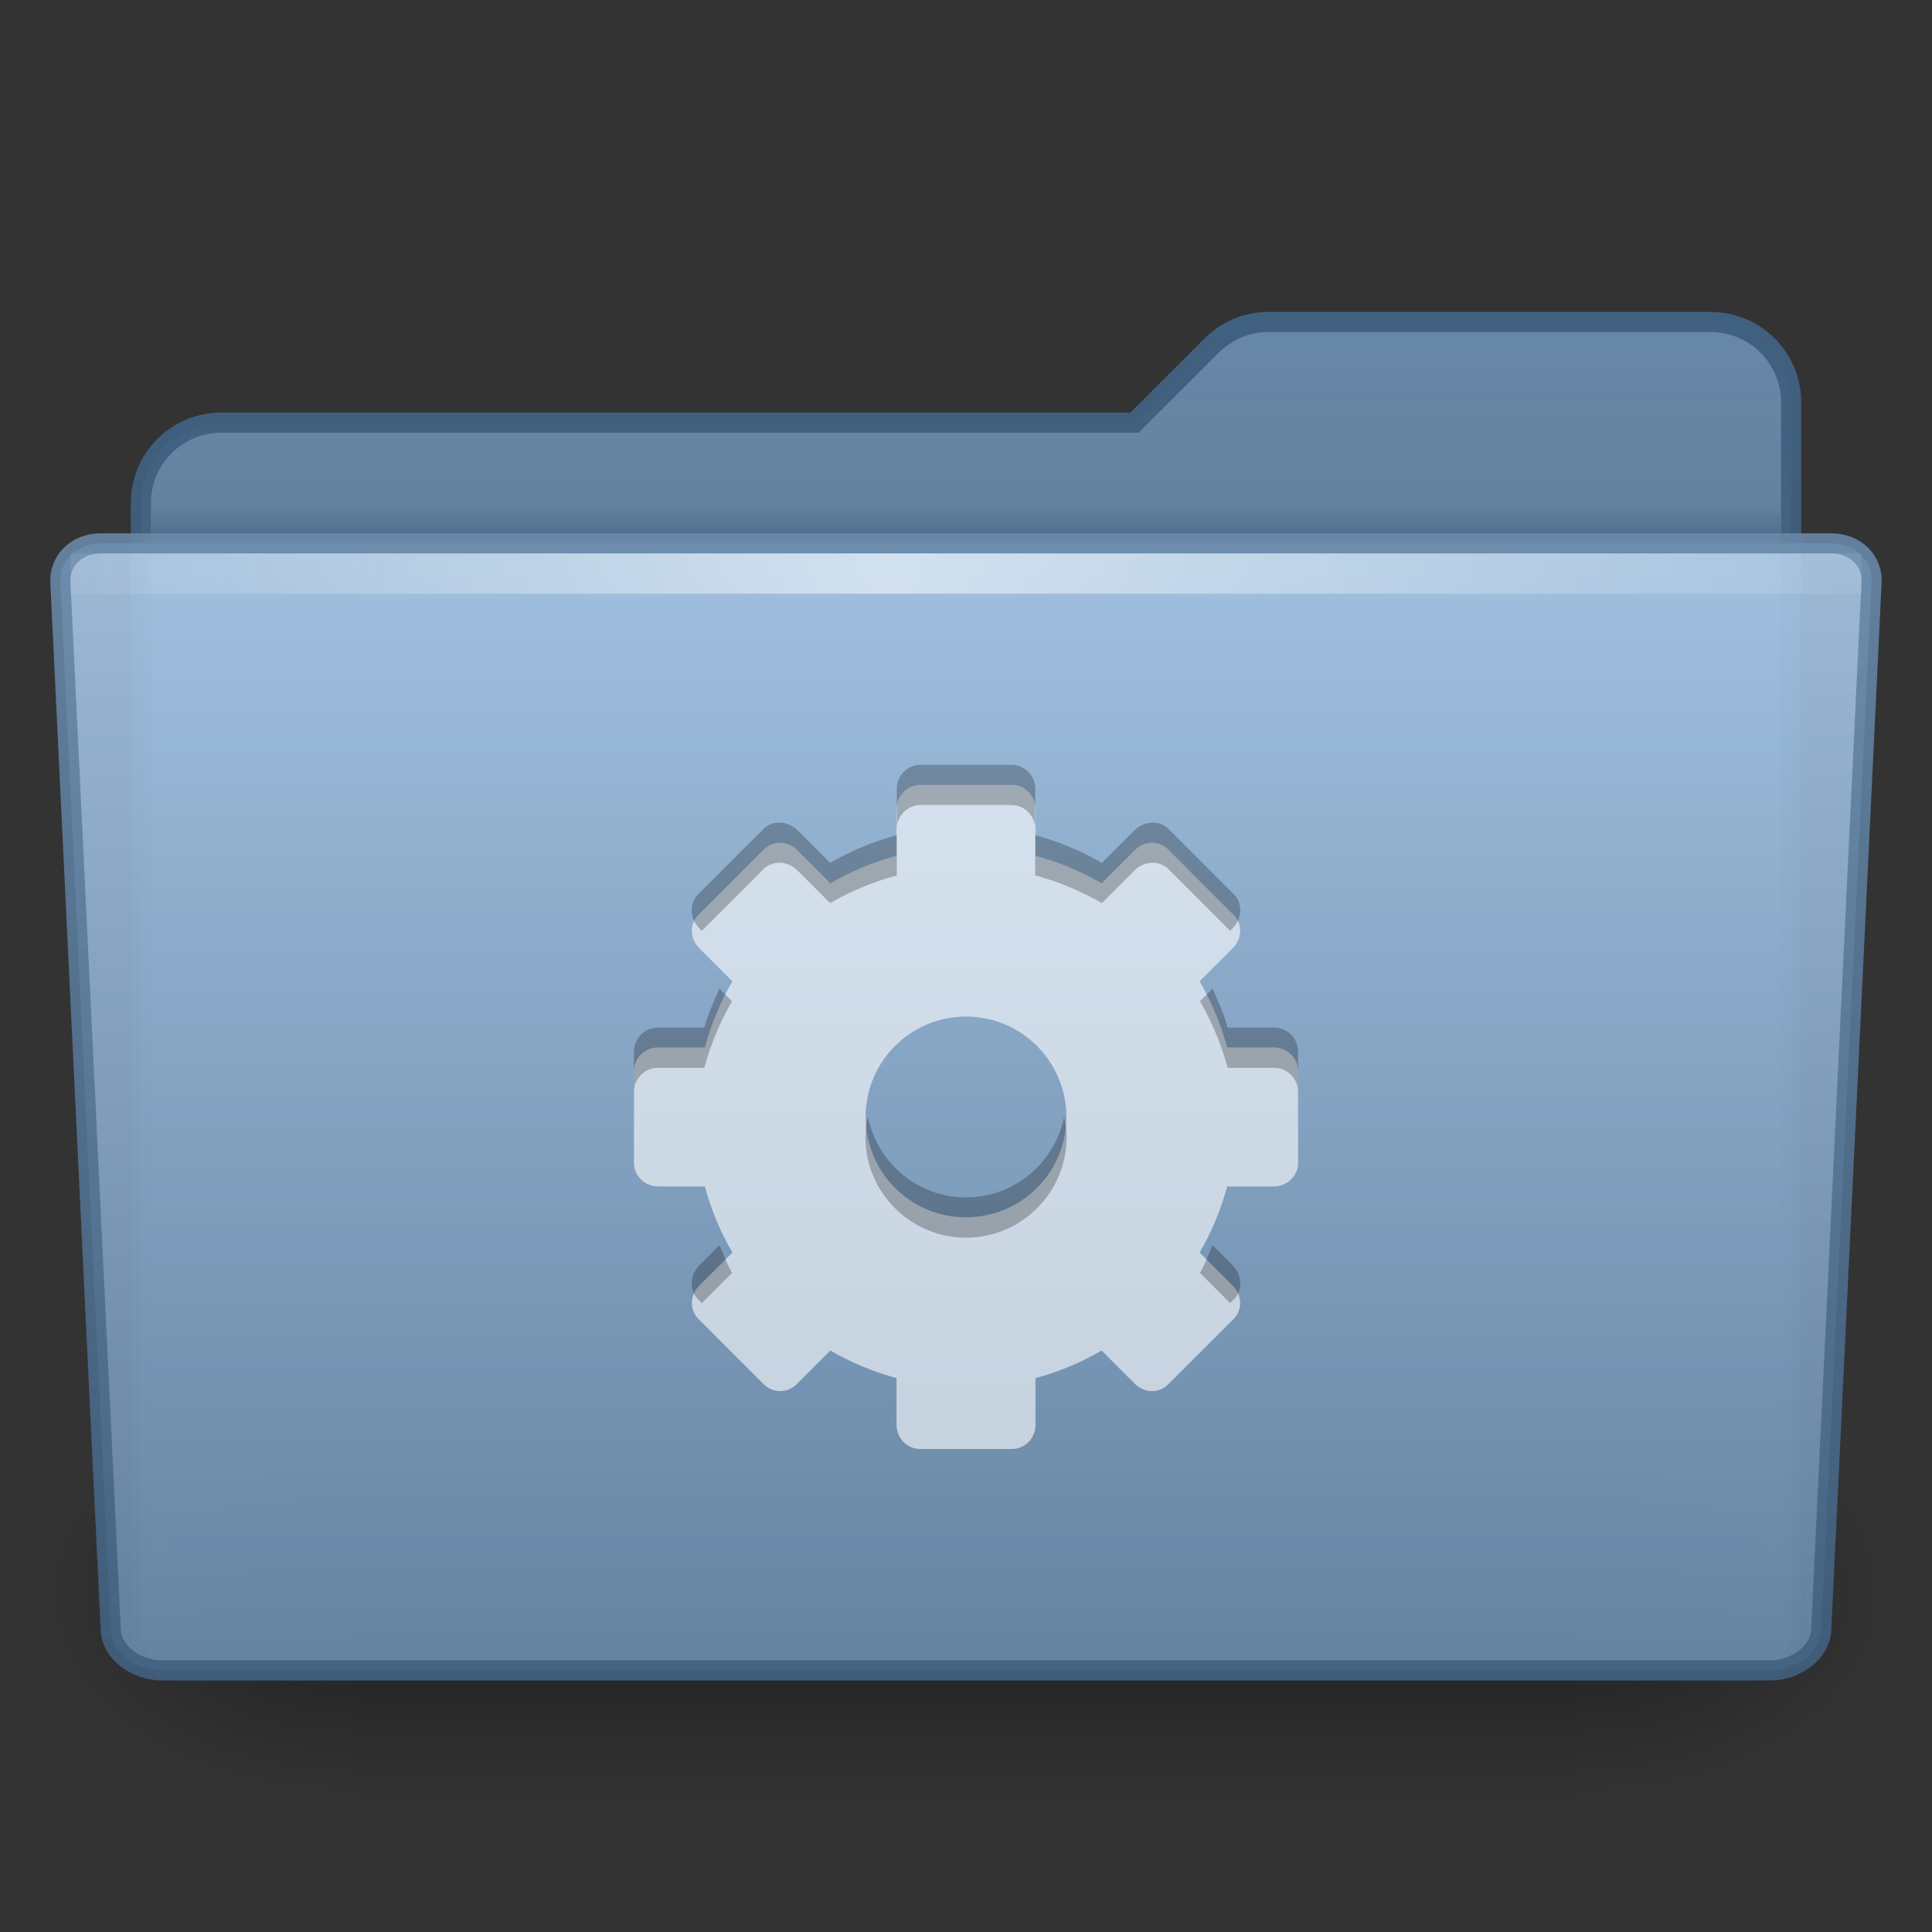 <?xml version="1.0" encoding="UTF-8" standalone="no"?>
<!-- Created with Inkscape (http://www.inkscape.org/) -->

<svg
   xmlns:dc="http://purl.org/dc/elements/1.1/"
   xmlns:cc="http://creativecommons.org/ns#"
   xmlns:rdf="http://www.w3.org/1999/02/22-rdf-syntax-ns#"
   xmlns:svg="http://www.w3.org/2000/svg"
   xmlns="http://www.w3.org/2000/svg"
   xmlns:xlink="http://www.w3.org/1999/xlink"
   xmlns:sodipodi="http://sodipodi.sourceforge.net/DTD/sodipodi-0.dtd"
   xmlns:inkscape="http://www.inkscape.org/namespaces/inkscape"
   version="1.1"
   inkscape:output_extension="org.inkscape.output.svg.inkscape"
   sodipodi:docname="folder-system.svg"
   inkscape:version="0.48.3.1 r9886"
   sodipodi:version="0.32"
   id="svg7217"
   height="96"
   width="96">
  <rect width="100%" height="100%" fill="#333333" stroke="none"/>
  <defs
     id="defs7219">
    <linearGradient
       inkscape:collect="always"
       xlink:href="#linearGradient5048-2"
       id="linearGradient3247"
       gradientUnits="userSpaceOnUse"
       gradientTransform="matrix(0.126,0,0,0.086,2.565,-10.704)"
       x1="302.857"
       y1="366.648"
       x2="302.857"
       y2="609.505" />
    <linearGradient
       id="linearGradient5048-2">
      <stop
         style="stop-color:black;stop-opacity:0;"
         offset="0"
         id="stop5050-0" />
      <stop
         id="stop5056-56"
         offset="0.5"
         style="stop-color:black;stop-opacity:1;" />
      <stop
         style="stop-color:black;stop-opacity:0;"
         offset="1"
         id="stop5052-25" />
    </linearGradient>
    <radialGradient
       inkscape:collect="always"
       xlink:href="#linearGradient5060-6"
       id="radialGradient3244"
       gradientUnits="userSpaceOnUse"
       gradientTransform="matrix(0.126,0,0,0.086,2.59,-10.704)"
       cx="605.714"
       cy="486.648"
       fx="605.714"
       fy="486.648"
       r="117.143" />
    <linearGradient
       inkscape:collect="always"
       id="linearGradient5060-6">
      <stop
         style="stop-color:black;stop-opacity:1;"
         offset="0"
         id="stop5062-7" />
      <stop
         style="stop-color:black;stop-opacity:0;"
         offset="1"
         id="stop5064-1" />
    </linearGradient>
    <radialGradient
       inkscape:collect="always"
       xlink:href="#linearGradient5060-6"
       id="radialGradient3241"
       gradientUnits="userSpaceOnUse"
       gradientTransform="matrix(-0.126,0,0,0.086,93.41,-10.704)"
       cx="605.714"
       cy="486.648"
       fx="605.714"
       fy="486.648"
       r="117.143" />
    <linearGradient
       inkscape:collect="always"
       xlink:href="#linearGradient4064-7-5"
       id="linearGradient3230"
       gradientUnits="userSpaceOnUse"
       gradientTransform="matrix(2,0,0,2,-94,-48)"
       x1="71"
       y1="8"
       x2="71"
       y2="41.5" />
    <linearGradient
       id="linearGradient4064-7-5">
      <stop
         style="stop-color:#6888a8;stop-opacity:1;"
         offset="0"
         id="stop4066-4-3" />
      <stop
         style="stop-color:#6888a8;stop-opacity:0.502;"
         offset="1"
         id="stop4068-8-3" />
    </linearGradient>
    <linearGradient
       inkscape:collect="always"
       xlink:href="#linearGradient4054-7-93"
       id="linearGradient3232"
       gradientUnits="userSpaceOnUse"
       gradientTransform="matrix(2,0,0,2,-94,-48)"
       x1="71"
       y1="8"
       x2="71"
       y2="41.5" />
    <linearGradient
       id="linearGradient4054-7-93">
      <stop
         style="stop-color:#406080;stop-opacity:1;"
         offset="0"
         id="stop4056-0-1" />
      <stop
         style="stop-color:#406080;stop-opacity:0.502;"
         offset="1"
         id="stop4058-9-4" />
    </linearGradient>
    <linearGradient
       inkscape:collect="always"
       xlink:href="#linearGradient9101-0"
       id="linearGradient3227"
       gradientUnits="userSpaceOnUse"
       gradientTransform="matrix(0.751,0,0,0.333,-6.061,-28.167)"
       x1="71.999"
       y1="14.258"
       x2="71.999"
       y2="19.958" />
    <linearGradient
       gradientTransform="matrix(1.003,0,0,1,-8.237,8)"
       y2="19.958"
       x2="71.999"
       y1="14.258"
       x1="71.999"
       gradientUnits="userSpaceOnUse"
       id="linearGradient9101-0">
      <stop
         id="stop9103-1"
         style="stop-color:#406080;stop-opacity:0;"
         offset="0.25" />
      <stop
         id="stop9105-9"
         style="stop-color:#406080;stop-opacity:1;"
         offset="1" />
    </linearGradient>
    <linearGradient
       inkscape:collect="always"
       xlink:href="#linearGradient9073-9-9"
       id="linearGradient3259"
       gradientUnits="userSpaceOnUse"
       gradientTransform="matrix(0.703,0,0,0.711,-69.874,-254.68)"
       x1="167.641"
       y1="328.877"
       x2="167.641"
       y2="407.692" />
    <linearGradient
       id="linearGradient9073-9-9">
      <stop
         id="stop9075-9-1"
         offset="0"
         style="stop-color:#a8c8e8;stop-opacity:1" />
      <stop
         id="stop9077-5-4"
         offset="1"
         style="stop-color:#6888a8;stop-opacity:1" />
    </linearGradient>
    <linearGradient
       inkscape:collect="always"
       xlink:href="#linearGradient9087-5-9"
       id="linearGradient3261"
       gradientUnits="userSpaceOnUse"
       gradientTransform="matrix(2,0,0,2,-365.995,-54)"
       x1="206.997"
       y1="16.5"
       x2="206.997"
       y2="44.5" />
    <linearGradient
       inkscape:collect="always"
       id="linearGradient9087-5-9">
      <stop
         style="stop-color:#6888a8;stop-opacity:1"
         offset="0"
         id="stop9089-5-8" />
      <stop
         style="stop-color:#406080;stop-opacity:1"
         offset="1"
         id="stop9091-1-95" />
    </linearGradient>
    <linearGradient
       inkscape:collect="always"
       xlink:href="#linearGradient10176-3"
       id="linearGradient3256"
       gradientUnits="userSpaceOnUse"
       gradientTransform="matrix(0.92,0,0,1.886,-11.469,-87.058)"
       x1="7.238"
       y1="36.005"
       x2="122.171"
       y2="36.005" />
    <linearGradient
       id="linearGradient10176-3"
       gradientUnits="userSpaceOnUse"
       x1="71.999"
       y1="14.258"
       x2="71.999"
       y2="19.958"
       gradientTransform="matrix(1.003,0,0,1,-8.237,8)">
      <stop
         offset="0.004"
         style="stop-color:#eaeaea;stop-opacity:0;"
         id="stop10178-9" />
      <stop
         id="stop10180-8"
         style="stop-color:#ffffff;stop-opacity:0.529;"
         offset="0.461" />
      <stop
         offset="1"
         style="stop-color:#f5f5f5;stop-opacity:0"
         id="stop10182-1" />
    </linearGradient>
  </defs>
  <sodipodi:namedview
     id="base"
     pagecolor="#ffffff"
     bordercolor="#666666"
     borderopacity="1.0"
     inkscape:pageopacity="0.0"
     inkscape:pageshadow="2"
     inkscape:zoom="6.2395833"
     inkscape:cx="48"
     inkscape:cy="48"
     inkscape:current-layer="layer1"
     showgrid="true"
     inkscape:grid-bbox="true"
     inkscape:document-units="px"
     inkscape:window-width="1058"
     inkscape:window-height="811"
     inkscape:window-x="220"
     inkscape:window-y="24"
     inkscape:window-maximized="0"
     inkscape:object-paths="true"
     inkscape:snap-intersection-paths="true"
     inkscape:object-nodes="true"
     inkscape:snap-smooth-nodes="true"
     inkscape:snap-midpoints="true"
     inkscape:snap-object-midpoints="true"
     fit-margin-top="0"
     fit-margin-left="0"
     fit-margin-right="0"
     fit-margin-bottom="0" />
  <g
     id="layer1"
     inkscape:label="Layer 1"
     inkscape:groupmode="layer"
     transform="translate(0,48)">
    <g
       id="g3274">
      <g
         id="g3269">
        <rect
           style="opacity:0.402;fill:url(#linearGradient3247);fill-opacity:1;fill-rule:nonzero;stroke:none;stroke-width:1;marker:none;visibility:visible;display:inline;overflow:visible"
           id="rect13073"
           width="60.699"
           height="21"
           x="17.65"
           y="21" />
        <path
           style="opacity:0.402;fill:url(#radialGradient3244);fill-opacity:1;fill-rule:nonzero;stroke:none;stroke-width:1;marker:none;visibility:visible;display:inline;overflow:visible"
           d="m 78.35,21.001 c 0,0 0,20.999 0,20.999 C 84.823,42.039 94,37.295 94,31.499 94,25.703 86.776,21.001 78.35,21.001 z"
           id="path13075"
           sodipodi:nodetypes="cccc"
           inkscape:connector-curvature="0" />
        <path
           sodipodi:nodetypes="cccc"
           id="path13077"
           d="m 17.65,21.001 c 0,0 0,20.999 0,20.999 -6.474,0.04 -15.65,-4.705 -15.65,-10.501 0,-5.796 7.224,-10.498 15.65,-10.498 z"
           style="opacity:0.402;fill:url(#radialGradient3241);fill-opacity:1;fill-rule:nonzero;stroke:none;stroke-width:1;marker:none;visibility:visible;display:inline;overflow:visible"
           inkscape:connector-curvature="0" />
      </g>
      <g
         id="g3263">
        <path
           style="color:#000000;fill:url(#linearGradient3230);fill-opacity:1;fill-rule:evenodd;stroke:url(#linearGradient3232);stroke-width:1;stroke-linecap:butt;stroke-linejoin:miter;stroke-miterlimit:4;stroke-opacity:1;stroke-dasharray:none;stroke-dashoffset:0;marker:none;visibility:visible;display:inline;overflow:visible;enable-background:accumulate"
           d="m 63,-32 c -1.108,0 -2.09,0.465 -2.812,1.188 L 56.375,-27 11,-27 c -2.216,0 -4,1.784 -4,4 l 0,56 c 0,1.108 0.892,2 2,2 l 78,0 c 1.108,0 2,-0.892 2,-2 l 0,-61 c 0,-2.216 -1.784,-4 -4,-4 z"
           id="rect3142"
           inkscape:connector-curvature="0"
           sodipodi:nodetypes="sscsccccccss" />
        <path
           style="opacity:0.5;fill:url(#linearGradient3227);fill-opacity:1;display:inline;enable-background:new"
           id="path39053"
           d="m 7.501,-23.5 c 0.006,0.583 0.013,1.252 0.019,2 l 80.961,0 c 0.006,-0.748 0.013,-1.417 0.019,-2 l -81,0 0.002,0 z"
           inkscape:connector-curvature="0" />
        <path
           inkscape:connector-curvature="0"
           sodipodi:nodetypes="cccccccccc"
           style="opacity:0.9;color:#000000;fill:url(#linearGradient3259);fill-opacity:1;fill-rule:nonzero;stroke:url(#linearGradient3261);stroke-width:1;stroke-linecap:butt;stroke-linejoin:miter;stroke-miterlimit:4;stroke-opacity:1;stroke-dasharray:none;stroke-dashoffset:0;marker:none;visibility:visible;display:inline;overflow:visible;enable-background:new"
           id="path3300"
           d="m 90.494,33 c -0.061,1.171 -1.336,2 -2.5,2 l -79.99,0 c -1.164,0 -2.438,-0.829 -2.5,-2 l -2.5,-52 c -0.085,-1.169 0.836,-2 2,-2 l 85.989,0 c 1.164,0 2.089,0.832 2,2 L 90.494,33 z" />
        <rect
           style="fill:url(#linearGradient3256);fill-opacity:1;stroke:none;display:inline;enable-background:new"
           id="rect3521-5"
           width="89"
           height="2"
           x="3.5"
           y="-20.5"
           rx="0"
           ry="0" />
      </g>
    </g>
    <path
       d="m 45.722,24 c -0.649,0 -1.175,-0.539 -1.175,-1.199 l 0,-2.326 c -1.161,-0.309 -2.271,-0.777 -3.286,-1.367 l -1.655,1.655 c -0.234,0.234 -0.513,0.357 -0.815,0.36 -0.302,0.003 -0.61,-0.106 -0.839,-0.336 l -3.238,-3.238 c -0.459,-0.459 -0.443,-1.188 0.024,-1.655 l 1.655,-1.655 c -0.59,-1.015 -1.058,-2.125 -1.367,-3.286 l -2.326,0 c -0.66,0 -1.199,-0.526 -1.199,-1.175 l 0,-4.557 c 0,-0.649 0.539,-1.175 1.199,-1.175 l 2.326,0 C 35.335,2.885 35.802,1.776 36.392,0.761 l -1.655,-1.655 c -0.467,-0.467 -0.483,-1.196 -0.024,-1.655 l 3.238,-3.238 c 0.459,-0.459 1.188,-0.443 1.655,0.024 l 1.655,1.655 c 1.015,-0.59 2.125,-1.058 3.286,-1.367 l 0,-2.326 c 0,-0.66 0.526,-1.199 1.175,-1.199 l 4.557,0 c 0.649,0 1.175,0.539 1.175,1.199 l 0,2.326 c 1.161,0.309 2.271,0.777 3.286,1.367 l 1.655,-1.655 c 0.467,-0.467 1.196,-0.483 1.655,-0.024 l 3.238,3.238 c 0.459,0.459 0.443,1.188 -0.024,1.655 L 59.608,0.761 c 0.59,1.015 1.058,2.125 1.367,3.286 l 2.326,0 c 0.66,0 1.199,0.526 1.199,1.175 l 0,4.557 c 0,0.649 -0.539,1.175 -1.199,1.175 l -2.326,0 c -0.309,1.161 -0.777,2.271 -1.367,3.286 l 1.655,1.655 c 0.467,0.467 0.483,1.196 0.024,1.655 l -3.238,3.238 c -0.459,0.459 -1.188,0.443 -1.655,-0.024 l -1.655,-1.655 c -1.015,0.59 -2.125,1.058 -3.286,1.367 l 0,2.326 c 0,0.66 -0.526,1.199 -1.175,1.199 l -4.557,0 z m 2.278,-11.512 c 2.754,0 4.988,-2.235 4.988,-4.988 0,-2.754 -2.235,-4.988 -4.988,-4.988 -2.754,0 -4.988,2.235 -4.988,4.988 0,2.754 2.235,4.988 4.988,4.988 z"
       id="rect3267"
       style="opacity:0.6;fill:#ffffff;fill-opacity:1;fill-rule:nonzero;stroke:none;stroke-width:1;marker:none;visibility:visible;display:block;overflow:visible;enable-background:accumulate"
       inkscape:connector-curvature="0" />
    <path
       style="opacity:0.25;fill:#000000;fill-opacity:1;fill-rule:nonzero;stroke:none;stroke-width:1;marker:none;visibility:visible;display:block;overflow:visible;enable-background:accumulate"
       d="m 45.75,-10 c -0.649,0 -1.188,0.527 -1.188,1.188 l 0,2 C 44.562,-7.473 45.101,-8 45.75,-8 l 4.5,0 c 0.649,0 1.188,0.527 1.188,1.188 l 0,-2 C 51.438,-9.473 50.899,-10 50.25,-10 l -4.5,0 z m -7,2.875 c -0.298,-0.005 -0.583,0.083 -0.812,0.312 l -3.25,3.25 c -0.459,0.459 -0.405,1.22 0.062,1.688 l 0.125,0.125 3.062,-3.062 c 0.459,-0.459 1.22,-0.405 1.688,0.062 l 1.625,1.625 c 1.015,-0.59 2.151,-1.066 3.312,-1.375 l 0,-2 c -1.161,0.309 -2.297,0.785 -3.312,1.375 L 39.625,-6.75 C 39.391,-6.984 39.048,-7.12 38.75,-7.125 z m 18.5,0 c -0.298,0.005 -0.641,0.141 -0.875,0.375 L 54.75,-5.125 C 53.735,-5.715 52.599,-6.191 51.438,-6.5 l 0,2 c 1.161,0.309 2.297,0.785 3.312,1.375 l 1.625,-1.625 c 0.467,-0.467 1.228,-0.522 1.688,-0.062 L 61.125,-1.75 61.25,-1.875 c 0.467,-0.467 0.522,-1.228 0.062,-1.688 l -3.25,-3.25 C 57.833,-7.042 57.548,-7.13 57.25,-7.125 z m -21.5,8.25 C 35.472,1.753 35.179,2.391 35,3.062 l -2.312,0 C 32.027,3.062 31.5,3.601 31.5,4.25 l 0,2 c 0,-0.649 0.527,-1.188 1.188,-1.188 l 2.312,0 C 35.309,3.901 35.785,2.765 36.375,1.75 L 35.75,1.125 z m 24.5,0 -0.625,0.625 C 60.215,2.765 60.691,3.901 61,5.062 l 2.312,0 c 0.66,0 1.188,0.538 1.188,1.188 l 0,-2 C 64.5,3.601 63.973,3.062 63.312,3.062 L 61,3.062 C 60.821,2.391 60.528,1.753 60.25,1.125 z M 43.125,7.5 C 43.059,7.825 43,8.156 43,8.5 c 0,2.754 2.246,5 5,5 2.754,0 5,-2.246 5,-5 0,-0.344 -0.059,-0.675 -0.125,-1 -0.465,2.272 -2.466,4 -4.875,4 -2.409,0 -4.41,-1.728 -4.875,-4 z m -7.375,6.375 -1,1 c -0.467,0.467 -0.522,1.228 -0.062,1.688 l 0.188,0.188 1.5,-1.5 C 36.126,14.822 35.953,14.334 35.75,13.875 z m 24.5,0 c -0.203,0.459 -0.376,0.947 -0.625,1.375 l 1.5,1.5 0.188,-0.188 C 61.772,16.103 61.717,15.342 61.25,14.875 l -1,-1 z"
       id="path3052"
       inkscape:connector-curvature="0" />
  </g>
</svg>
